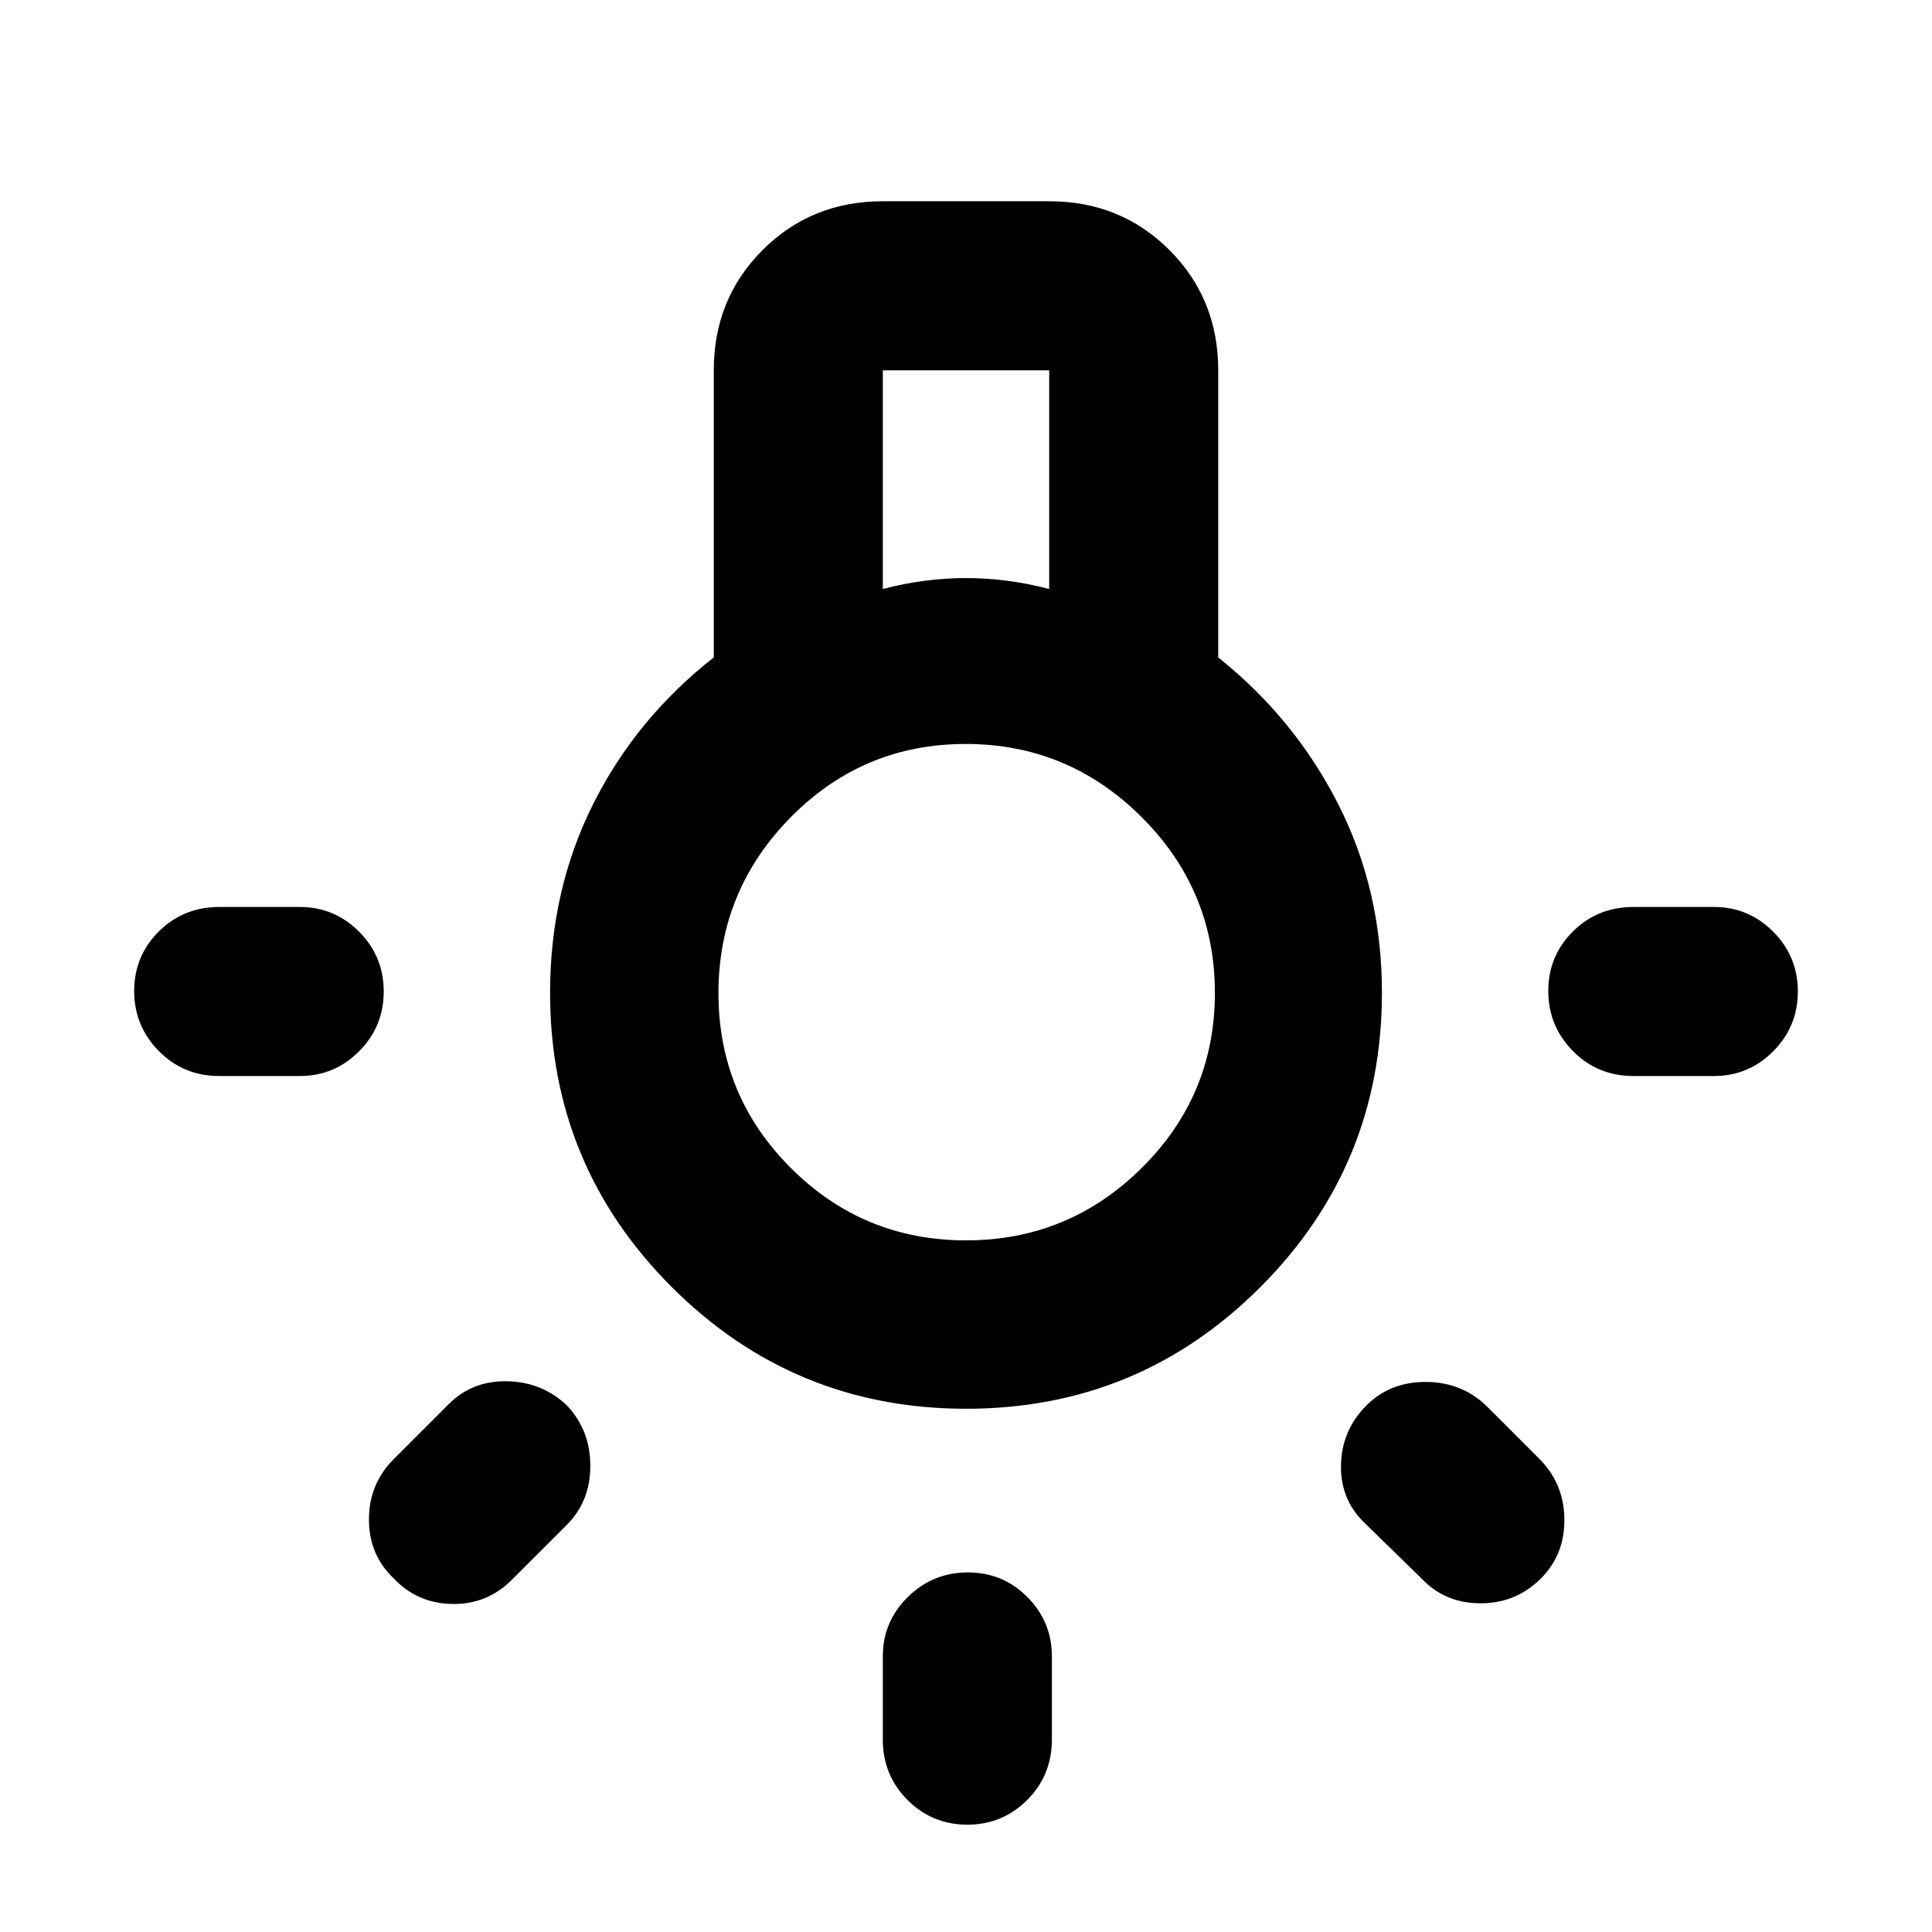 <svg xmlns="http://www.w3.org/2000/svg" height="40" viewBox="0 -960 960 960" width="40"><path d="M438.67-95.67V-137q0-17.18 12.4-29.43 12.41-12.24 29.84-12.24 17.42 0 29.59 12.24 12.17 12.25 12.17 29.43v41.33q0 17.84-12.29 30.09-12.28 12.25-29.71 12.25-17.42 0-29.71-12.25t-12.29-30.09ZM109-509.33h40q17.18 0 29.43 12.28 12.24 12.28 12.24 29.71t-12.24 29.72q-12.25 12.29-29.43 12.29h-40q-17.83 0-30.08-12.41t-12.25-29.83q0-17.43 12.25-29.6 12.25-12.16 30.08-12.16Zm702.67 0h40q17.18 0 29.42 12.28 12.24 12.28 12.24 29.71t-12.24 29.72q-12.24 12.29-29.42 12.29h-40q-17.84 0-30.09-12.41t-12.25-29.83q0-17.43 12.25-29.6 12.25-12.16 30.09-12.16ZM706.33-175.67l-28-27.33q-12.33-11.67-12-29 .34-17.33 12.67-29.67 11.67-11.66 29.33-11.66 17.67 0 30 11.66l27.34 27.34q11.66 12.33 11.66 29.66 0 17.34-11.66 29-12.34 12.34-30 12.34-17.67 0-29.34-12.34ZM195.67-235 223-262.33q11.67-11.67 29-11.34 17.33.34 29.67 12 11.66 12.34 11.66 30 0 17.67-11.66 29.34L254.33-175q-12.33 12.33-29.66 12-17.34-.33-29-12.67-12.34-11.66-12.34-29.33 0-17.67 12.34-30Zm284.42-25q-85.76 0-146.26-60.44-60.5-60.43-60.5-146.23 0-51 21.34-93.66 21.33-42.67 60-73V-776q0-35.5 24.25-59.75T438.67-860h82.66q35.5 0 59.75 24.25T605.33-776v142.67q38 30.33 59.67 73 21.67 42.66 21.67 93.66 0 85.8-60.41 146.23Q565.85-260 480.09-260Zm-41.42-407.33q10.33-2.72 20.66-4.07 10.34-1.36 20.67-1.36 10.33 0 20.67 1.36 10.33 1.35 20.66 4.07V-776h-82.66v108.67ZM480-343.67q51 0 87.33-36 36.34-36 36.34-87T567.25-554q-36.41-36.33-87.41-36.33t-86.92 36.41Q357-517.51 357-466.51t36 86.92q36 35.92 87 35.92Zm0-123Z"/></svg>
